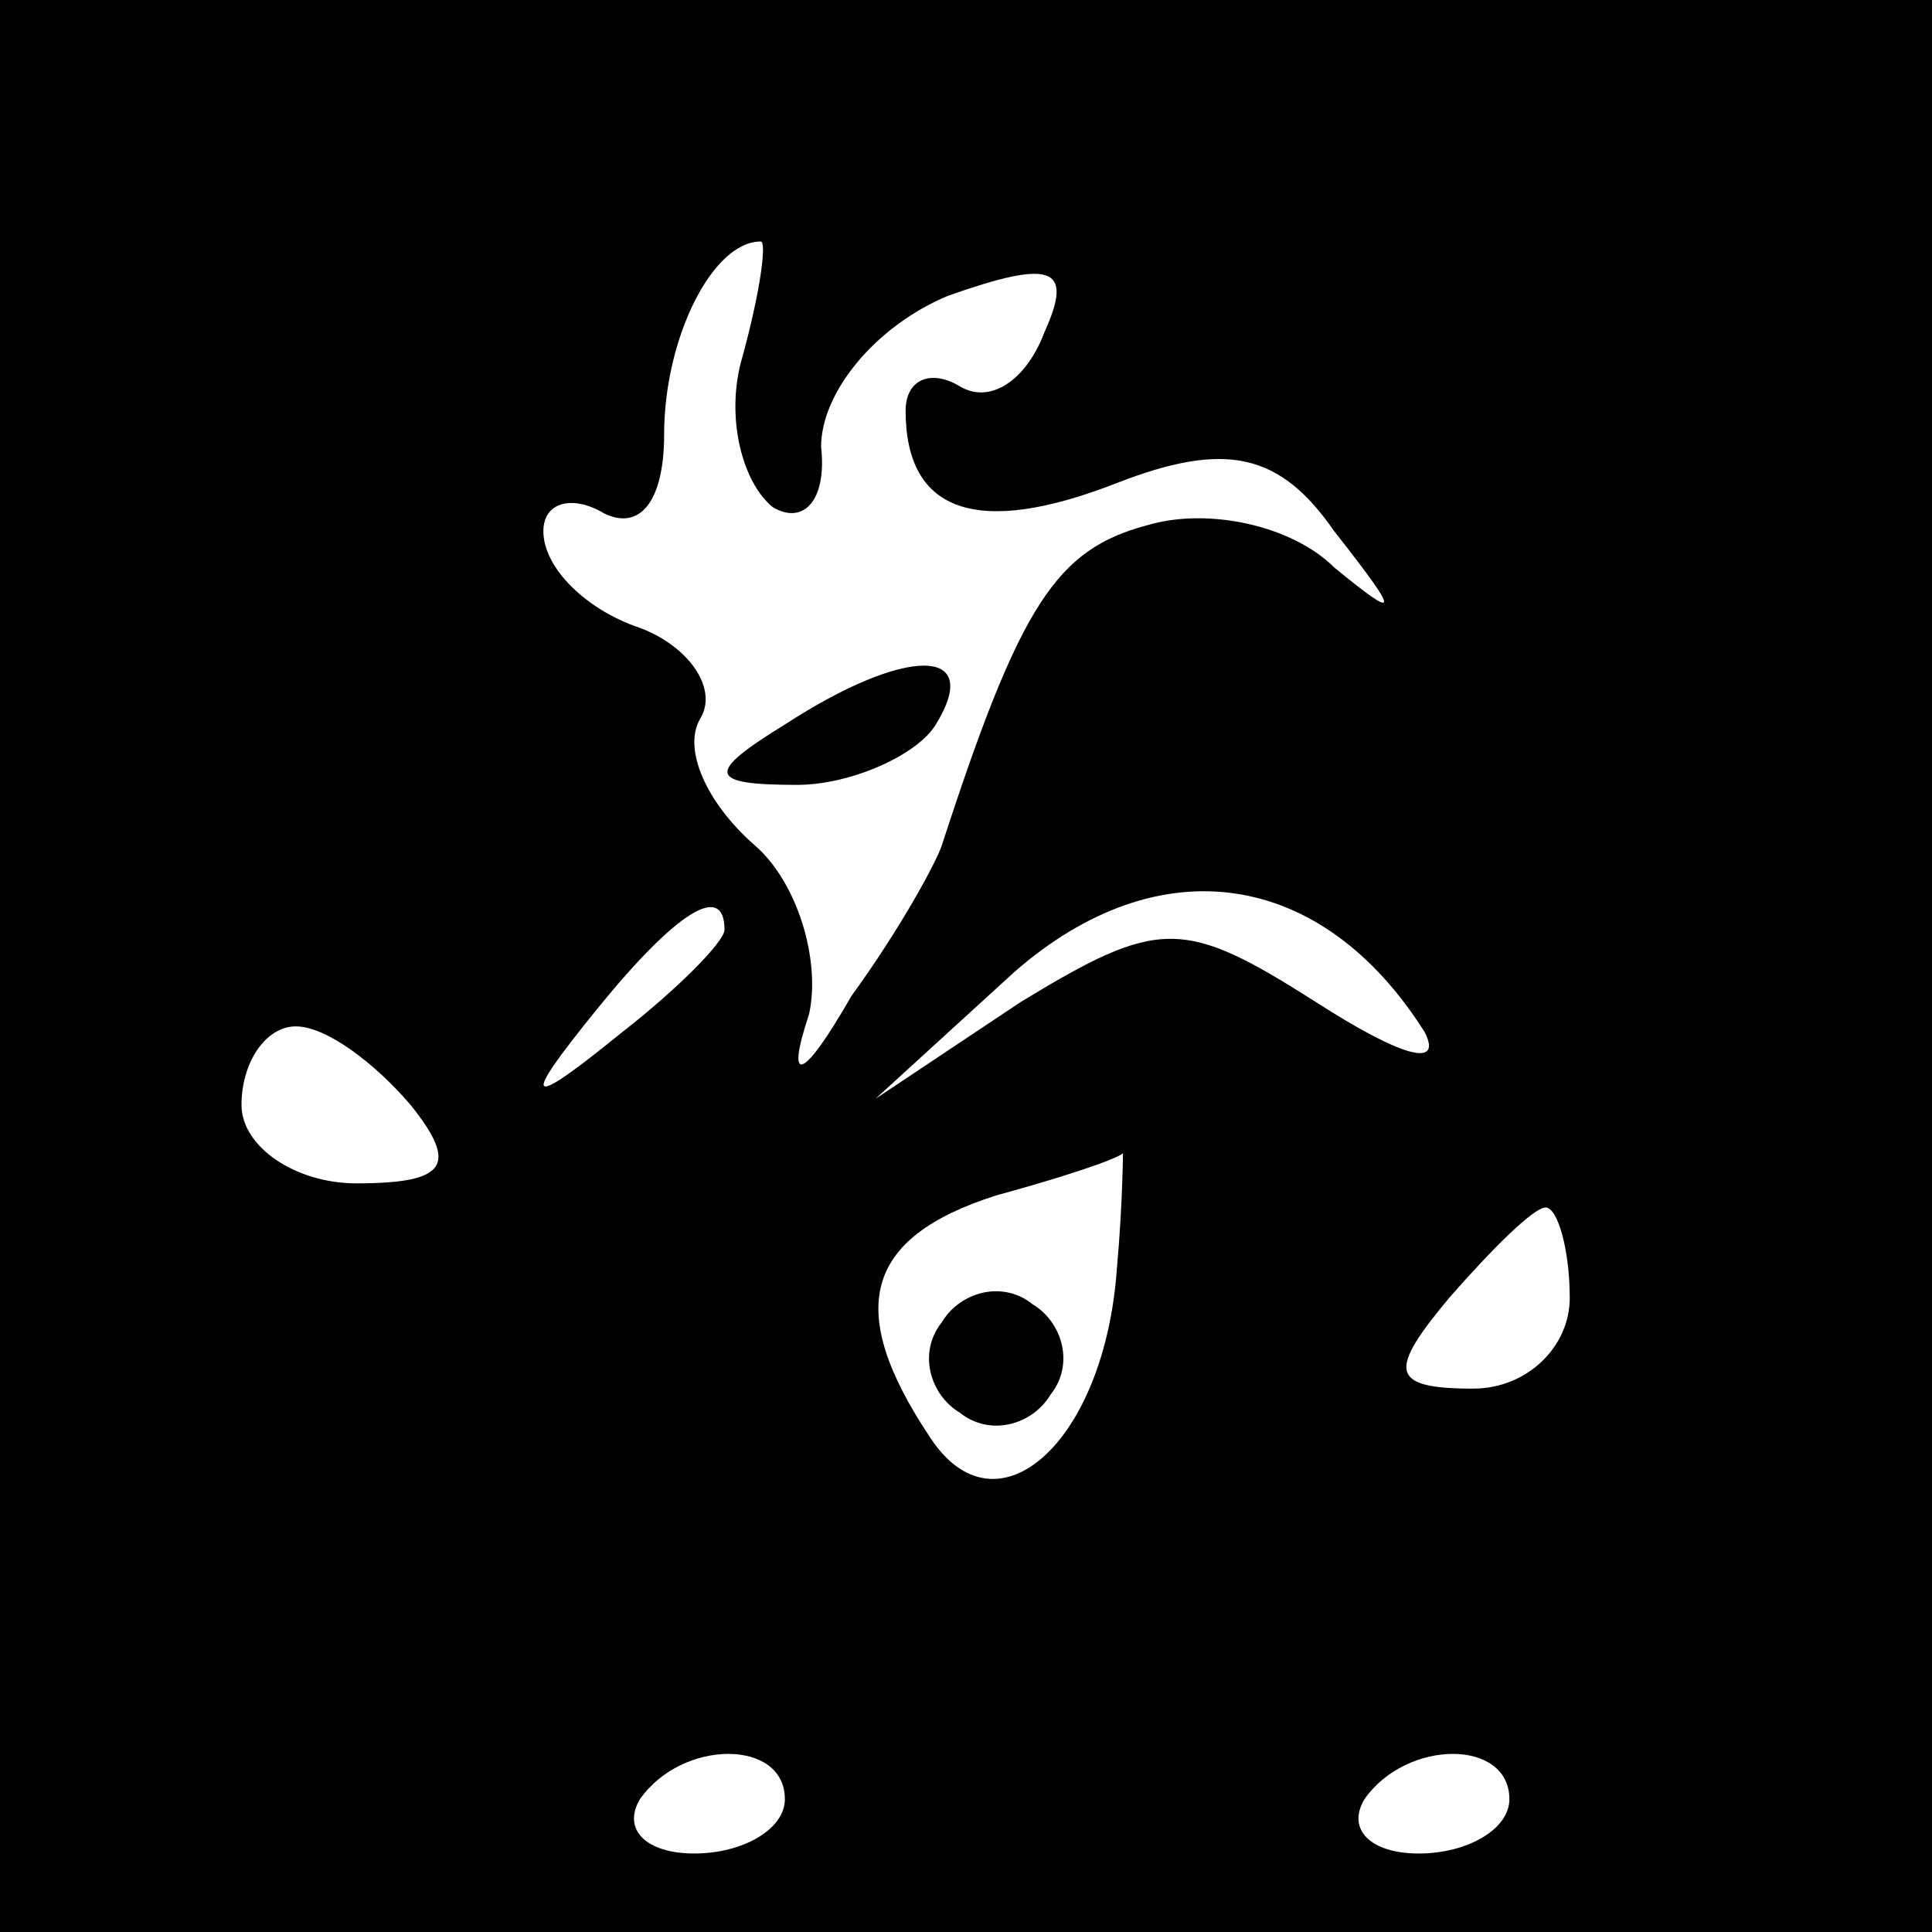 <?xml version="1.0" standalone="no"?>
<!DOCTYPE svg PUBLIC "-//W3C//DTD SVG 20010904//EN"
 "http://www.w3.org/TR/2001/REC-SVG-20010904/DTD/svg10.dtd">
<svg version="1.0" xmlns="http://www.w3.org/2000/svg"
 width="32pt" height="32pt" viewBox="0 0 32 32"
 preserveAspectRatio="xMidYMid meet">
<rect x="0" y="0" width="32" height="32" fill="#808080" stroke="none"/>
<g transform="translate(0,32) scale(0.1,-0.1)"
fill="#000000" stroke="none">
<path fill="#000000" stroke="none" d="M0 160 l0 -160 160 0 160 0 0 160 0
160 -160 0 -160 0 0 -160z"/>
<path fill="#ffffff" stroke="none" d="M123 261 c-3 -10 0 -21 5 -25 5 -3 9 1
8 10 0 9 9 20 21 25 17 6 21 5 16 -6 -3 -8 -9 -12 -14 -9 -5 3 -9 1 -9 -4 0
-17 12 -21 35 -12 18 7 27 5 36 -8 11 -14 11 -15 0 -6 -7 7 -21 10 -31 7 -15
-4 -21 -13 -34 -53 -1 -3 -7 -14 -15 -25 -8 -14 -11 -15 -7 -3 2 9 -2 22 -9
28 -8 7 -12 16 -9 21 3 5 -2 12 -10 15 -9 3 -16 10 -16 16 0 5 5 6 10 3 6 -3
10 2 10 13 0 16 8 32 16 32 1 0 0 -8 -3 -19z"/>
<path fill="#ffffff" stroke="none" d="M236 149 c3 -6 -4 -4 -18 5 -22 14 -26
14 -49 0 l-24 -16 23 21 c24 21 51 17 68 -10z"/>
<path fill="#ffffff" stroke="none" d="M120 166 c0 -2 -8 -10 -17 -17 -16 -13
-17 -12 -4 4 13 16 21 21 21 13z"/>
<path fill="#ffffff" stroke="none" d="M68 137 c8 -10 6 -13 -9 -13 -10 0 -19
6 -19 13 0 7 4 13 9 13 5 0 13 -6 19 -13z"/>
<path fill="#ffffff" stroke="none" d="M185 110 c-2 -29 -20 -45 -31 -28 -14
21 -11 33 11 40 11 3 20 6 21 7 0 1 0 -8 -1 -19z"/>
<path fill="#ffffff" stroke="none" d="M260 105 c0 -8 -7 -15 -16 -15 -14 0
-14 3 -4 15 7 8 14 15 16 15 2 0 4 -7 4 -15z"/>
<path fill="#ffffff" stroke="none" d="M130 22 c0 -5 -7 -9 -15 -9 -8 0 -12 4
-9 9 7 10 24 10 24 0z"/>
<path fill="#ffffff" stroke="none" d="M250 22 c0 -5 -7 -9 -15 -9 -8 0 -12 4
-9 9 7 10 24 10 24 0z"/>
<path fill="#000000" stroke="none" d="M130 200 c-13 -8 -13 -10 2 -10 9 0 20
5 23 10 8 13 -5 13 -25 0z"/>
<path fill="#000000" stroke="none" d="M156 101 c-4 -5 -2 -12 3 -15 5 -4 12
-2 15 3 4 5 2 12 -3 15 -5 4 -12 2 -15 -3z"/>
</g>
</svg>
